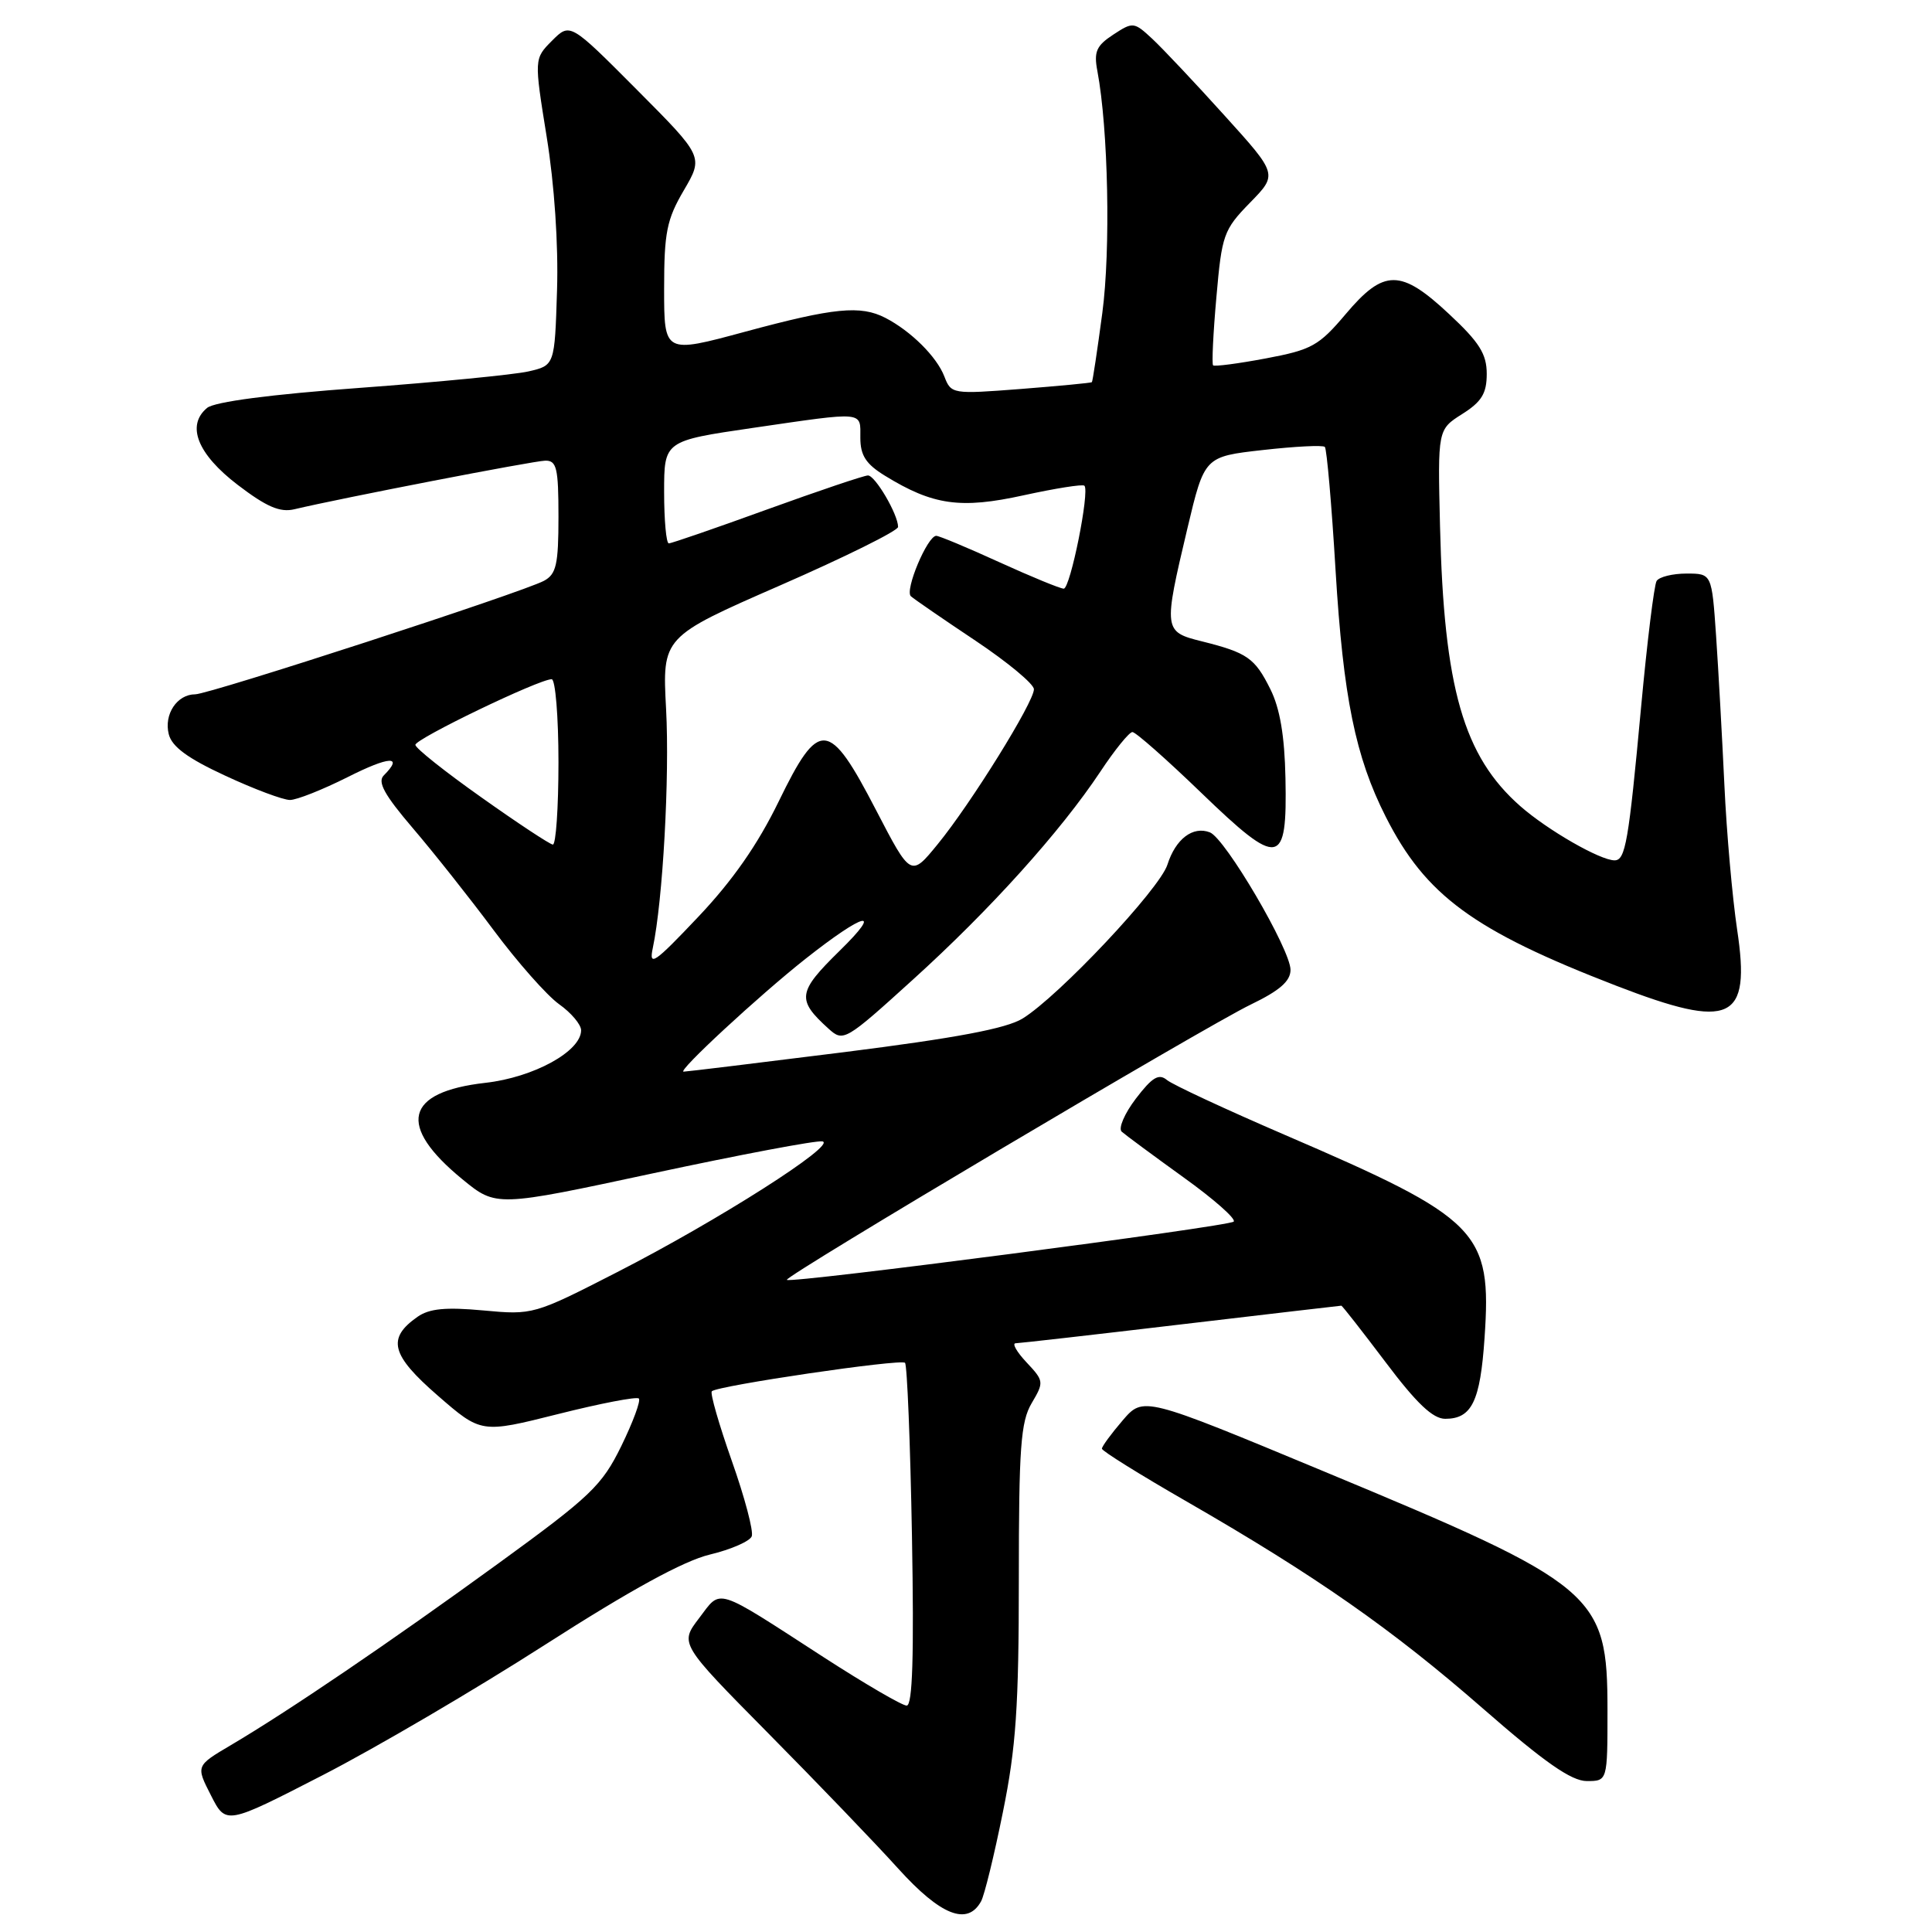 <?xml version="1.0" encoding="UTF-8" standalone="no"?>
<!DOCTYPE svg PUBLIC "-//W3C//DTD SVG 1.1//EN" "http://www.w3.org/Graphics/SVG/1.1/DTD/svg11.dtd" >
<svg xmlns="http://www.w3.org/2000/svg" xmlns:xlink="http://www.w3.org/1999/xlink" version="1.1" viewBox="0 0 256 256">
 <g >
 <path fill="currentColor"
d=" M 130.00 251.93 C 130.44 251.14 131.74 245.82 132.89 240.11 C 134.63 231.56 135.00 226.11 135.00 209.27 C 135.00 191.81 135.25 188.39 136.70 185.93 C 138.35 183.14 138.33 182.98 136.03 180.53 C 134.72 179.14 134.07 177.99 134.58 177.99 C 135.08 177.98 144.95 176.86 156.50 175.49 C 168.05 174.13 177.60 173.01 177.73 173.01 C 177.85 173.00 180.49 176.38 183.60 180.50 C 187.70 185.95 189.86 188.00 191.50 188.00 C 195.02 188.00 196.14 185.69 196.71 177.29 C 197.68 163.13 196.07 161.49 170.25 150.38 C 162.41 147.00 155.38 143.73 154.63 143.11 C 153.55 142.21 152.68 142.73 150.51 145.57 C 149.00 147.55 148.16 149.52 148.63 149.95 C 149.11 150.38 152.79 153.10 156.80 155.99 C 160.82 158.87 163.82 161.52 163.47 161.87 C 162.82 162.52 104.76 170.09 104.26 169.59 C 103.84 169.17 159.74 135.99 165.75 133.10 C 169.56 131.26 171.00 130.01 171.00 128.51 C 171.00 125.82 162.35 111.07 160.31 110.29 C 158.06 109.42 155.77 111.17 154.69 114.57 C 153.68 117.78 140.30 132.00 135.50 134.96 C 133.34 136.29 126.70 137.54 111.89 139.41 C 100.55 140.83 90.96 142.00 90.58 142.00 C 89.68 142.00 100.57 131.92 106.72 127.06 C 114.60 120.84 117.12 120.25 111.25 125.99 C 105.67 131.46 105.53 132.46 109.80 136.32 C 111.75 138.08 112.01 137.93 120.96 129.81 C 131.18 120.56 140.53 110.18 145.80 102.25 C 147.71 99.36 149.63 97.00 150.05 97.00 C 150.48 97.00 154.58 100.62 159.16 105.04 C 169.54 115.05 170.57 114.87 170.33 103.12 C 170.22 97.53 169.60 93.86 168.33 91.32 C 166.27 87.18 165.28 86.49 159.25 84.98 C 154.17 83.72 154.14 83.50 157.34 70.00 C 159.60 60.50 159.60 60.50 167.34 59.63 C 171.60 59.15 175.29 58.96 175.55 59.22 C 175.80 59.47 176.45 66.84 176.97 75.59 C 177.99 92.39 179.60 100.30 183.62 108.23 C 188.90 118.66 195.24 123.31 214.17 130.62 C 229.41 136.50 232.01 135.30 230.18 123.19 C 229.55 118.96 228.78 110.33 228.49 104.00 C 228.19 97.67 227.70 88.79 227.39 84.25 C 226.82 76.00 226.82 76.00 223.47 76.00 C 221.63 76.00 219.85 76.44 219.51 76.98 C 219.18 77.52 218.25 85.06 217.45 93.73 C 215.80 111.58 215.38 114.00 213.94 114.00 C 212.03 114.00 205.07 110.00 201.46 106.83 C 193.92 100.21 191.32 91.16 190.81 69.71 C 190.50 56.92 190.50 56.92 193.75 54.86 C 196.33 53.23 197.00 52.13 197.00 49.54 C 197.00 46.91 196.03 45.36 192.04 41.64 C 185.60 35.61 183.38 35.61 178.31 41.62 C 174.76 45.82 173.81 46.35 167.74 47.49 C 164.08 48.18 160.93 48.59 160.74 48.41 C 160.56 48.23 160.75 44.16 161.18 39.36 C 161.90 31.11 162.13 30.45 165.62 26.87 C 169.31 23.10 169.31 23.10 162.25 15.30 C 158.38 11.01 154.08 6.45 152.70 5.16 C 150.26 2.89 150.12 2.88 147.51 4.59 C 145.27 6.06 144.92 6.85 145.41 9.42 C 146.85 17.08 147.18 33.09 146.06 41.49 C 145.40 46.43 144.78 50.55 144.68 50.64 C 144.58 50.74 140.35 51.14 135.27 51.54 C 126.19 52.24 126.03 52.22 125.13 49.88 C 124.12 47.26 120.70 43.87 117.32 42.12 C 114.01 40.42 110.52 40.77 98.75 43.95 C 88.00 46.86 88.00 46.86 88.00 38.27 C 88.00 30.81 88.34 29.09 90.61 25.22 C 93.22 20.76 93.22 20.76 84.38 11.88 C 75.54 3.00 75.54 3.00 73.15 5.39 C 70.77 7.78 70.77 7.78 72.44 18.14 C 73.46 24.44 74.00 32.41 73.81 38.46 C 73.50 48.42 73.50 48.42 70.00 49.22 C 68.08 49.65 58.06 50.63 47.74 51.39 C 35.86 52.26 28.42 53.24 27.44 54.05 C 24.65 56.37 26.16 60.17 31.50 64.25 C 35.31 67.16 37.10 67.93 39.00 67.48 C 45.23 66.00 70.68 61.07 72.25 61.04 C 73.76 61.01 74.00 62.01 74.00 68.46 C 74.00 74.81 73.71 76.08 72.08 76.96 C 69.19 78.51 27.75 91.99 25.87 92.00 C 23.46 92.00 21.70 94.65 22.36 97.28 C 22.77 98.94 24.88 100.49 29.86 102.79 C 33.66 104.56 37.51 106.00 38.42 106.00 C 39.32 106.00 42.74 104.64 46.03 102.99 C 51.61 100.17 53.52 100.08 50.85 102.75 C 49.99 103.61 50.94 105.33 54.67 109.70 C 57.40 112.89 62.23 118.98 65.40 123.24 C 68.57 127.50 72.47 131.91 74.08 133.06 C 75.69 134.20 77.00 135.76 77.00 136.52 C 77.00 139.31 70.71 142.76 64.32 143.48 C 53.65 144.69 52.58 149.14 61.27 156.26 C 65.75 159.93 65.75 159.93 86.62 155.45 C 98.11 152.99 108.16 151.09 108.97 151.24 C 111.01 151.62 95.09 161.76 81.75 168.58 C 70.76 174.21 70.60 174.25 64.04 173.64 C 59.06 173.18 56.89 173.39 55.33 174.48 C 51.24 177.34 51.80 179.53 57.99 184.91 C 63.76 189.93 63.76 189.93 73.95 187.37 C 79.55 185.96 84.37 185.03 84.65 185.31 C 84.93 185.59 83.88 188.42 82.33 191.60 C 79.75 196.86 78.29 198.26 66.00 207.19 C 51.72 217.57 38.28 226.70 30.59 231.24 C 25.95 233.98 25.95 233.98 27.95 237.89 C 29.94 241.81 29.94 241.81 42.72 235.24 C 49.75 231.63 63.02 223.84 72.22 217.94 C 83.54 210.68 90.59 206.82 94.05 205.99 C 96.86 205.32 99.36 204.22 99.61 203.57 C 99.87 202.91 98.68 198.41 96.97 193.58 C 95.27 188.75 94.07 184.60 94.32 184.35 C 95.06 183.61 119.36 180.03 119.92 180.58 C 120.20 180.87 120.62 191.20 120.84 203.55 C 121.12 219.39 120.92 226.00 120.14 226.00 C 119.54 226.00 114.62 223.13 109.20 219.63 C 94.52 210.13 95.63 210.48 92.63 214.42 C 90.06 217.79 90.06 217.79 101.78 229.65 C 108.23 236.17 115.99 244.24 119.02 247.60 C 124.65 253.82 128.20 255.22 130.00 251.93 Z  M 213.00 226.65 C 213.00 211.15 211.66 210.03 175.38 194.95 C 151.50 185.02 151.50 185.02 148.75 188.22 C 147.24 189.98 146.00 191.67 146.01 191.96 C 146.01 192.26 151.07 195.41 157.26 198.97 C 174.38 208.83 184.45 215.87 196.51 226.40 C 204.67 233.53 208.21 235.99 210.25 236.00 C 213.00 236.00 213.00 236.00 213.00 226.65 Z  M 86.50 125.61 C 87.83 119.32 88.74 103.00 88.26 93.95 C 87.75 84.40 87.75 84.40 103.37 77.57 C 111.97 73.81 119.00 70.33 119.00 69.82 C 119.00 68.17 115.97 63.00 115.01 63.00 C 114.50 63.00 108.49 65.03 101.66 67.50 C 94.83 69.98 88.97 72.00 88.62 72.00 C 88.28 72.00 88.00 68.94 88.00 65.21 C 88.00 58.42 88.00 58.42 99.75 56.70 C 114.72 54.52 114.00 54.46 114.00 58.01 C 114.00 60.34 114.74 61.49 117.25 63.03 C 123.62 66.95 127.27 67.47 135.63 65.63 C 139.84 64.71 143.47 64.13 143.69 64.36 C 144.42 65.08 141.82 78.00 140.95 78.00 C 140.49 78.00 136.65 76.42 132.43 74.50 C 128.21 72.57 124.44 71.00 124.06 71.00 C 122.89 71.00 119.84 78.25 120.70 79.01 C 121.14 79.40 124.99 82.05 129.25 84.89 C 133.51 87.74 137.00 90.63 137.00 91.33 C 137.00 93.04 128.66 106.47 124.25 111.86 C 120.69 116.22 120.69 116.22 116.09 107.36 C 109.84 95.30 108.54 95.18 103.18 106.20 C 100.41 111.90 97.07 116.69 92.51 121.50 C 86.68 127.66 85.96 128.15 86.50 125.61 Z  M 63.79 105.66 C 58.99 102.27 55.05 99.14 55.04 98.70 C 55.00 97.91 71.41 90.00 73.10 90.00 C 73.59 90.00 74.00 94.95 74.00 101.00 C 74.00 107.05 73.66 111.96 73.25 111.91 C 72.84 111.87 68.58 109.06 63.79 105.66 Z "/>
</g>
</svg>